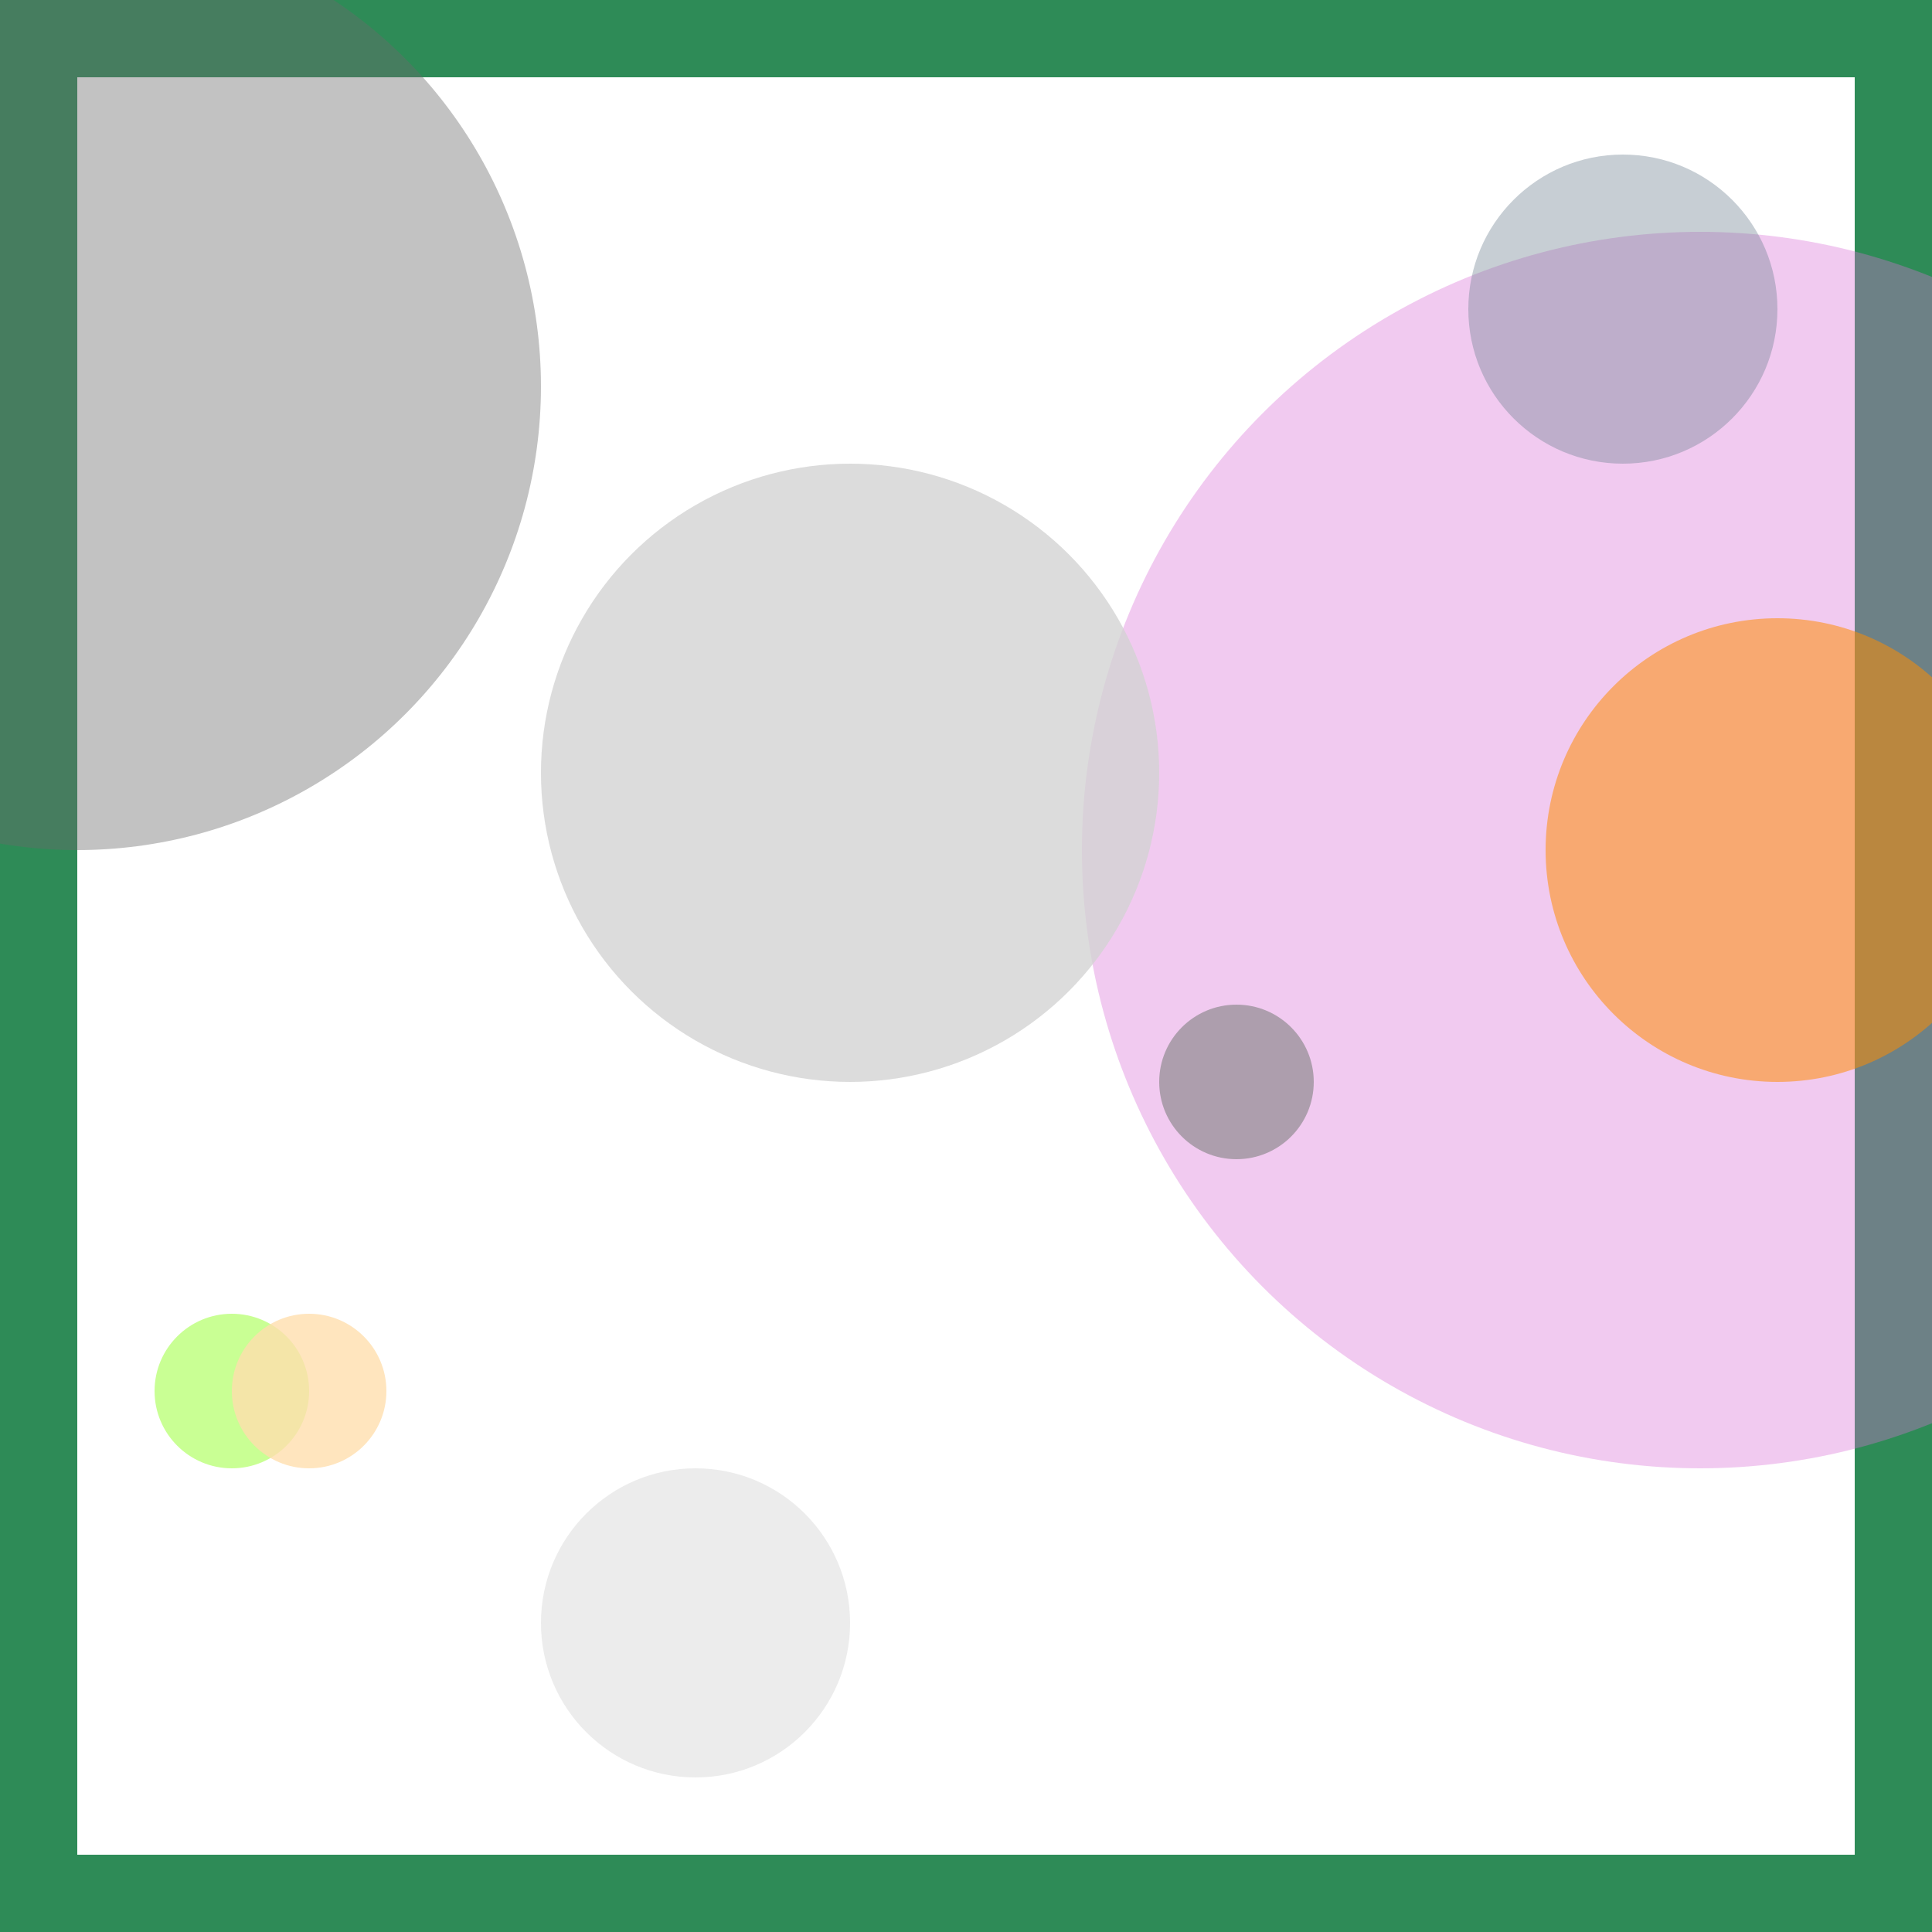 <svg viewBox="0 0 25 25" width="25" height="25" xmlns="http://www.w3.org/2000/svg"><rect width="25" height="25" fill="none" stroke="seagreen" stroke-width="2"/>
<circle cx="22" cy="11" r="8" fill="orchid" fill-opacity="0.37"/>
<circle cx="1" cy="5" r="6" fill="dimgray" fill-opacity="0.41"/>
<circle cx="3" cy="18" r="1" fill="chartreuse" fill-opacity="0.42"/>
<circle cx="9" cy="21" r="2" fill="lightgray" fill-opacity="0.44"/>
<circle cx="21" cy="4" r="2" fill="slategrey" fill-opacity="0.39"/>
<circle cx="23" cy="11" r="3" fill="darkorange" fill-opacity="0.53"/>
<circle cx="16" cy="14" r="1" fill="grey" fill-opacity="0.60"/>
<circle cx="4" cy="18" r="1" fill="navajowhite" fill-opacity="0.79"/>
<circle cx="11" cy="10" r="4" fill="lightgray" fill-opacity="0.79"/></svg>